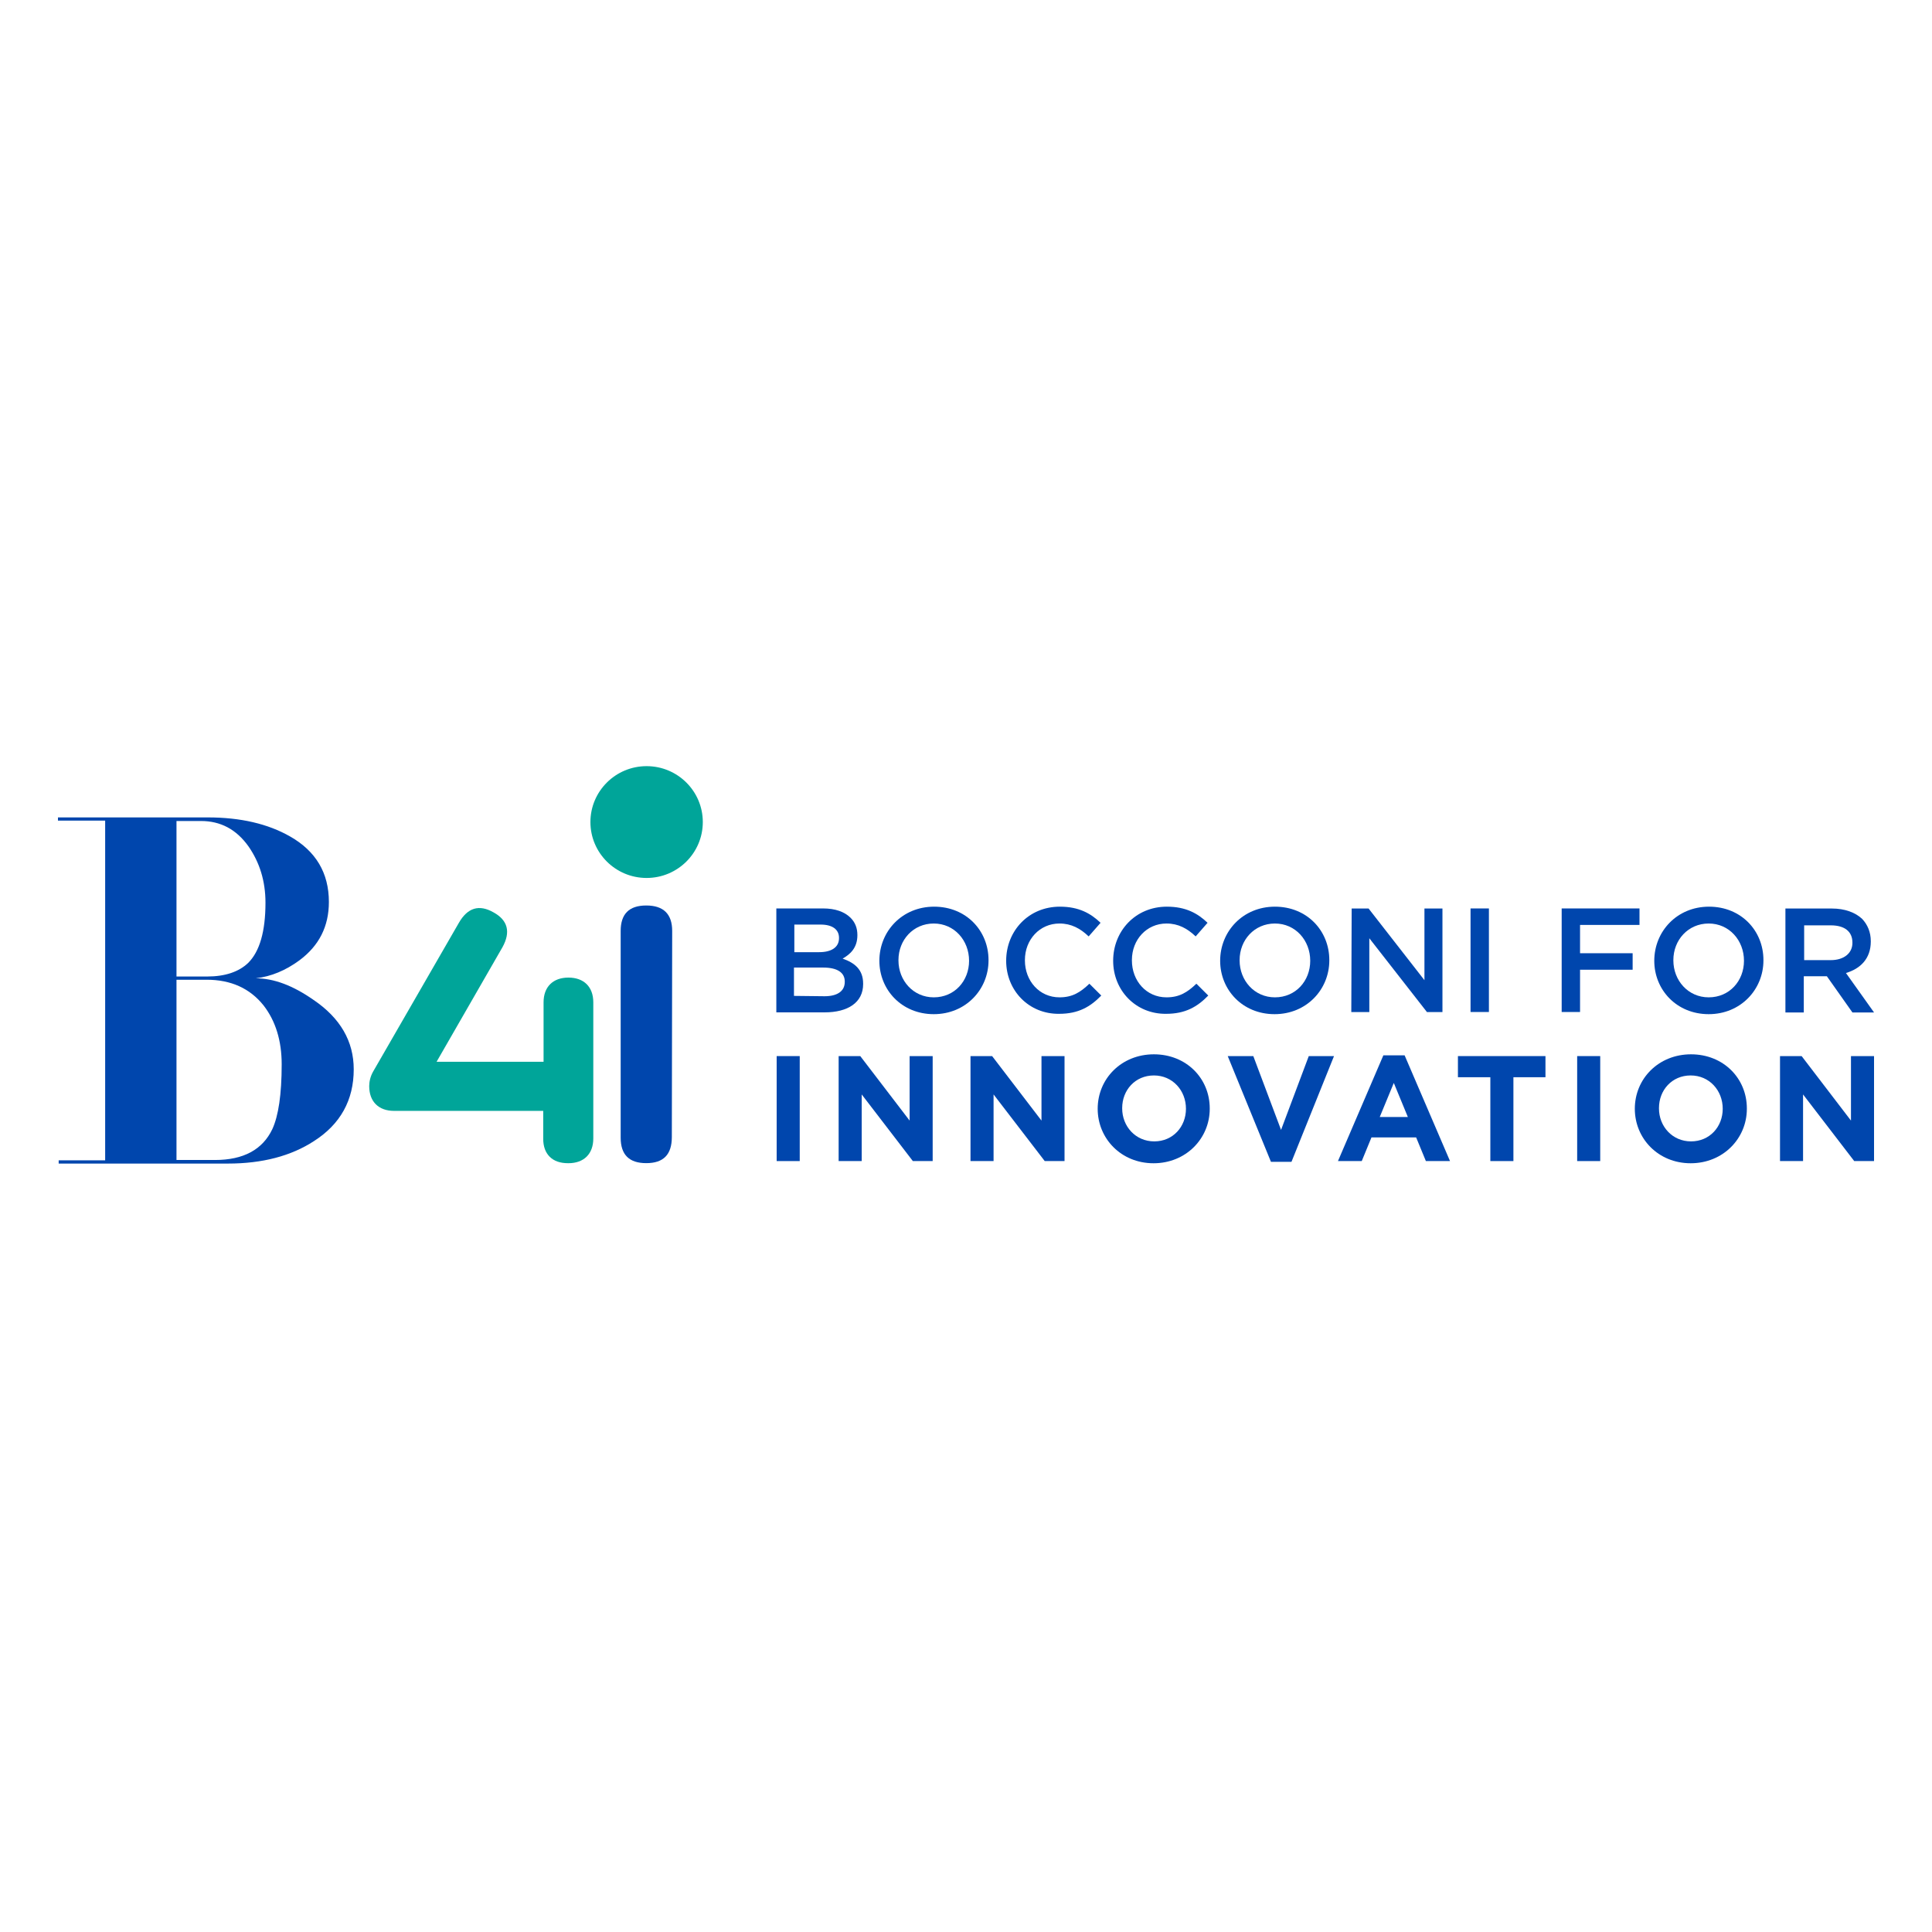 <svg width="100" height="100" viewBox="0 0 100 100" fill="none" xmlns="http://www.w3.org/2000/svg">
<path d="M40.183 47.021H42.607C43.222 47.021 43.707 47.188 44.024 47.503C44.266 47.745 44.378 48.041 44.378 48.394V48.412C44.378 49.061 44.005 49.395 43.614 49.618C44.248 49.84 44.676 50.193 44.676 50.916V50.935C44.676 51.899 43.875 52.4 42.681 52.4H40.183V47.021ZM42.402 49.284C43.017 49.284 43.427 49.043 43.427 48.561V48.542C43.427 48.115 43.092 47.856 42.476 47.856H41.115V49.284H42.402ZM42.681 51.565C43.334 51.565 43.725 51.306 43.725 50.823V50.805C43.725 50.36 43.371 50.081 42.607 50.081H41.096V51.547L42.681 51.565Z" fill="#0046AD"/>
<path d="M45.516 49.73C45.516 48.209 46.69 46.929 48.35 46.929C50.01 46.929 51.166 48.172 51.166 49.693V49.711C51.166 51.214 49.991 52.493 48.331 52.493C46.672 52.493 45.516 51.232 45.516 49.73ZM50.159 49.73C50.159 48.672 49.394 47.801 48.331 47.801C47.268 47.801 46.504 48.654 46.504 49.693V49.711C46.504 50.75 47.268 51.622 48.331 51.622C49.413 51.622 50.159 50.768 50.159 49.73Z" fill="#0046AD"/>
<path d="M52.079 49.73C52.079 48.19 53.235 46.929 54.858 46.929C55.846 46.929 56.461 47.281 56.965 47.764L56.349 48.468C55.92 48.06 55.454 47.801 54.839 47.801C53.813 47.801 53.049 48.635 53.049 49.693V49.711C53.049 50.768 53.795 51.622 54.839 51.622C55.51 51.622 55.92 51.362 56.386 50.917L57.002 51.529C56.443 52.104 55.827 52.475 54.82 52.475C53.254 52.493 52.079 51.269 52.079 49.73Z" fill="#0046AD"/>
<path d="M57.617 49.73C57.617 48.19 58.773 46.929 60.396 46.929C61.384 46.929 61.999 47.281 62.503 47.764L61.887 48.468C61.458 48.06 60.992 47.801 60.377 47.801C59.351 47.801 58.587 48.635 58.587 49.693V49.711C58.587 50.768 59.333 51.622 60.377 51.622C61.048 51.622 61.458 51.362 61.925 50.917L62.54 51.529C61.98 52.104 61.365 52.475 60.358 52.475C58.792 52.493 57.617 51.269 57.617 49.73Z" fill="#0046AD"/>
<path d="M63.155 49.73C63.155 48.209 64.33 46.929 65.99 46.929C67.649 46.929 68.805 48.172 68.805 49.693V49.711C68.805 51.214 67.63 52.493 65.971 52.493C64.311 52.493 63.155 51.232 63.155 49.73ZM67.817 49.73C67.817 48.672 67.052 47.801 65.99 47.801C64.927 47.801 64.162 48.654 64.162 49.693V49.711C64.162 50.75 64.927 51.622 65.99 51.622C67.071 51.622 67.817 50.768 67.817 49.73Z" fill="#0046AD"/>
<path d="M69.962 47.025H70.838L73.729 50.734V47.025H74.661V52.385H73.859L70.876 48.564V52.385H69.943L69.962 47.025Z" fill="#0046AD"/>
<path d="M76.115 47.021H77.066V52.381H76.115V47.021Z" fill="#0046AD"/>
<path d="M80.832 47.021H84.86V47.874H81.783V49.339H84.505V50.193H81.783V52.381H80.832V47.021Z" fill="#0046AD"/>
<path d="M85.625 49.73C85.625 48.209 86.8 46.929 88.459 46.929C90.119 46.929 91.275 48.172 91.275 49.693V49.711C91.275 51.214 90.1 52.493 88.441 52.493C86.781 52.493 85.625 51.232 85.625 49.73ZM90.268 49.73C90.268 48.672 89.504 47.801 88.441 47.801C87.378 47.801 86.613 48.654 86.613 49.693V49.711C86.613 50.75 87.378 51.622 88.441 51.622C89.522 51.622 90.268 50.768 90.268 49.73Z" fill="#0046AD"/>
<path d="M92.413 47.025H94.819C95.49 47.025 96.031 47.229 96.385 47.562C96.665 47.859 96.832 48.249 96.832 48.712V48.731C96.832 49.621 96.292 50.141 95.546 50.363L97 52.404H95.881L94.558 50.53H93.364V52.404H92.413V47.025ZM94.763 49.696C95.434 49.696 95.881 49.343 95.881 48.805V48.787C95.881 48.212 95.471 47.896 94.763 47.896H93.383V49.696H94.763Z" fill="#0046AD"/>
<path d="M40.2 54.663H41.394V60.097H40.2V54.663Z" fill="#0046AD"/>
<path d="M43.427 54.663H44.527L47.082 58.002V54.663H48.275V60.097H47.249L44.602 56.648V60.097H43.408V54.663H43.427Z" fill="#0046AD"/>
<path d="M50.252 54.663H51.352L53.907 58.002V54.663H55.1V60.097H54.075L51.427 56.648V60.097H50.233V54.663H50.252Z" fill="#0046AD"/>
<path d="M56.816 57.39C56.816 55.832 58.047 54.571 59.725 54.571C61.404 54.571 62.616 55.814 62.616 57.372V57.39C62.616 58.93 61.385 60.21 59.707 60.21C58.029 60.21 56.816 58.93 56.816 57.39ZM61.385 57.39C61.385 56.444 60.695 55.665 59.725 55.665C58.756 55.665 58.084 56.426 58.084 57.353V57.372C58.084 58.299 58.774 59.078 59.744 59.078C60.714 59.078 61.385 58.318 61.385 57.39Z" fill="#0046AD"/>
<path d="M63.547 54.663H64.871L66.307 58.484L67.742 54.663H69.048L66.847 60.135H65.784L63.547 54.663Z" fill="#0046AD"/>
<path d="M71.602 54.625H72.703L75.052 60.096H73.803L73.299 58.872H70.987L70.484 60.096H69.253L71.602 54.625ZM72.87 57.815L72.143 56.053L71.416 57.815H72.87Z" fill="#0046AD"/>
<path d="M77.121 55.757H75.462V54.663H79.993V55.757H78.334V60.097H77.14V55.757H77.121Z" fill="#0046AD"/>
<path d="M81.634 54.663H82.827V60.097H81.634V54.663Z" fill="#0046AD"/>
<path d="M84.618 57.39C84.618 55.832 85.849 54.571 87.527 54.571C89.205 54.571 90.417 55.814 90.417 57.372V57.39C90.417 58.93 89.187 60.21 87.508 60.21C85.83 60.21 84.618 58.93 84.618 57.39ZM89.168 57.39C89.168 56.444 88.478 55.665 87.508 55.665C86.539 55.665 85.868 56.426 85.868 57.353V57.372C85.868 58.299 86.557 59.078 87.527 59.078C88.497 59.078 89.168 58.318 89.168 57.39Z" fill="#0046AD"/>
<path d="M92.151 54.663H93.252L95.806 58.002V54.663H97V60.097H95.974L93.326 56.648V60.097H92.133V54.663H92.151Z" fill="#0046AD"/>
<path d="M29.422 50.6C28.62 50.6 28.135 51.082 28.135 51.879V54.958H22.597L26.01 49.023C26.439 48.244 26.289 47.632 25.544 47.224C24.798 46.797 24.201 46.983 23.753 47.762L19.316 55.459C19.166 55.719 19.11 55.997 19.11 56.22C19.11 57.017 19.595 57.499 20.397 57.499H28.117V58.946C28.117 59.336 28.229 59.651 28.452 59.873C28.676 60.096 28.993 60.207 29.403 60.207H29.422C30.224 60.207 30.709 59.725 30.709 58.928V51.879C30.709 51.082 30.224 50.6 29.422 50.6Z" fill="#00A599"/>
<path d="M33.468 45.443C35.075 45.443 36.377 44.148 36.377 42.55C36.377 40.952 35.075 39.656 33.468 39.656C31.862 39.656 30.56 40.952 30.56 42.55C30.56 44.148 31.862 45.443 33.468 45.443Z" fill="#00A599"/>
<path d="M33.45 46.868C32.555 46.868 32.126 47.314 32.126 48.185V58.887C32.126 59.778 32.574 60.204 33.45 60.204C34.345 60.204 34.774 59.759 34.774 58.85L34.792 48.185C34.792 47.314 34.345 46.868 33.45 46.868Z" fill="#0046AD"/>
<path d="M18.309 55.348C18.309 56.943 17.619 58.186 16.258 59.058C15.065 59.837 13.573 60.226 11.801 60.226H3.037V60.059H5.443V42.476H3V42.309H10.757C12.454 42.309 13.871 42.643 15.009 43.292C16.351 44.053 17.023 45.184 17.023 46.686C17.023 47.948 16.519 48.949 15.493 49.71C14.785 50.229 14.039 50.544 13.237 50.637C14.169 50.637 15.158 51.008 16.221 51.75C17.619 52.696 18.309 53.901 18.309 55.348ZM13.741 46.724C13.741 45.611 13.442 44.646 12.864 43.812C12.23 42.921 11.41 42.495 10.403 42.495H9.135V50.544H10.72C11.652 50.544 12.361 50.303 12.846 49.84C13.442 49.246 13.741 48.207 13.741 46.724ZM14.58 55.089C14.58 53.864 14.263 52.844 13.647 52.047C12.939 51.156 11.95 50.711 10.701 50.711H9.135V60.041H11.13C12.603 60.041 13.591 59.503 14.095 58.446C14.412 57.759 14.58 56.647 14.58 55.089Z" fill="#0046AD"/>
</svg>
